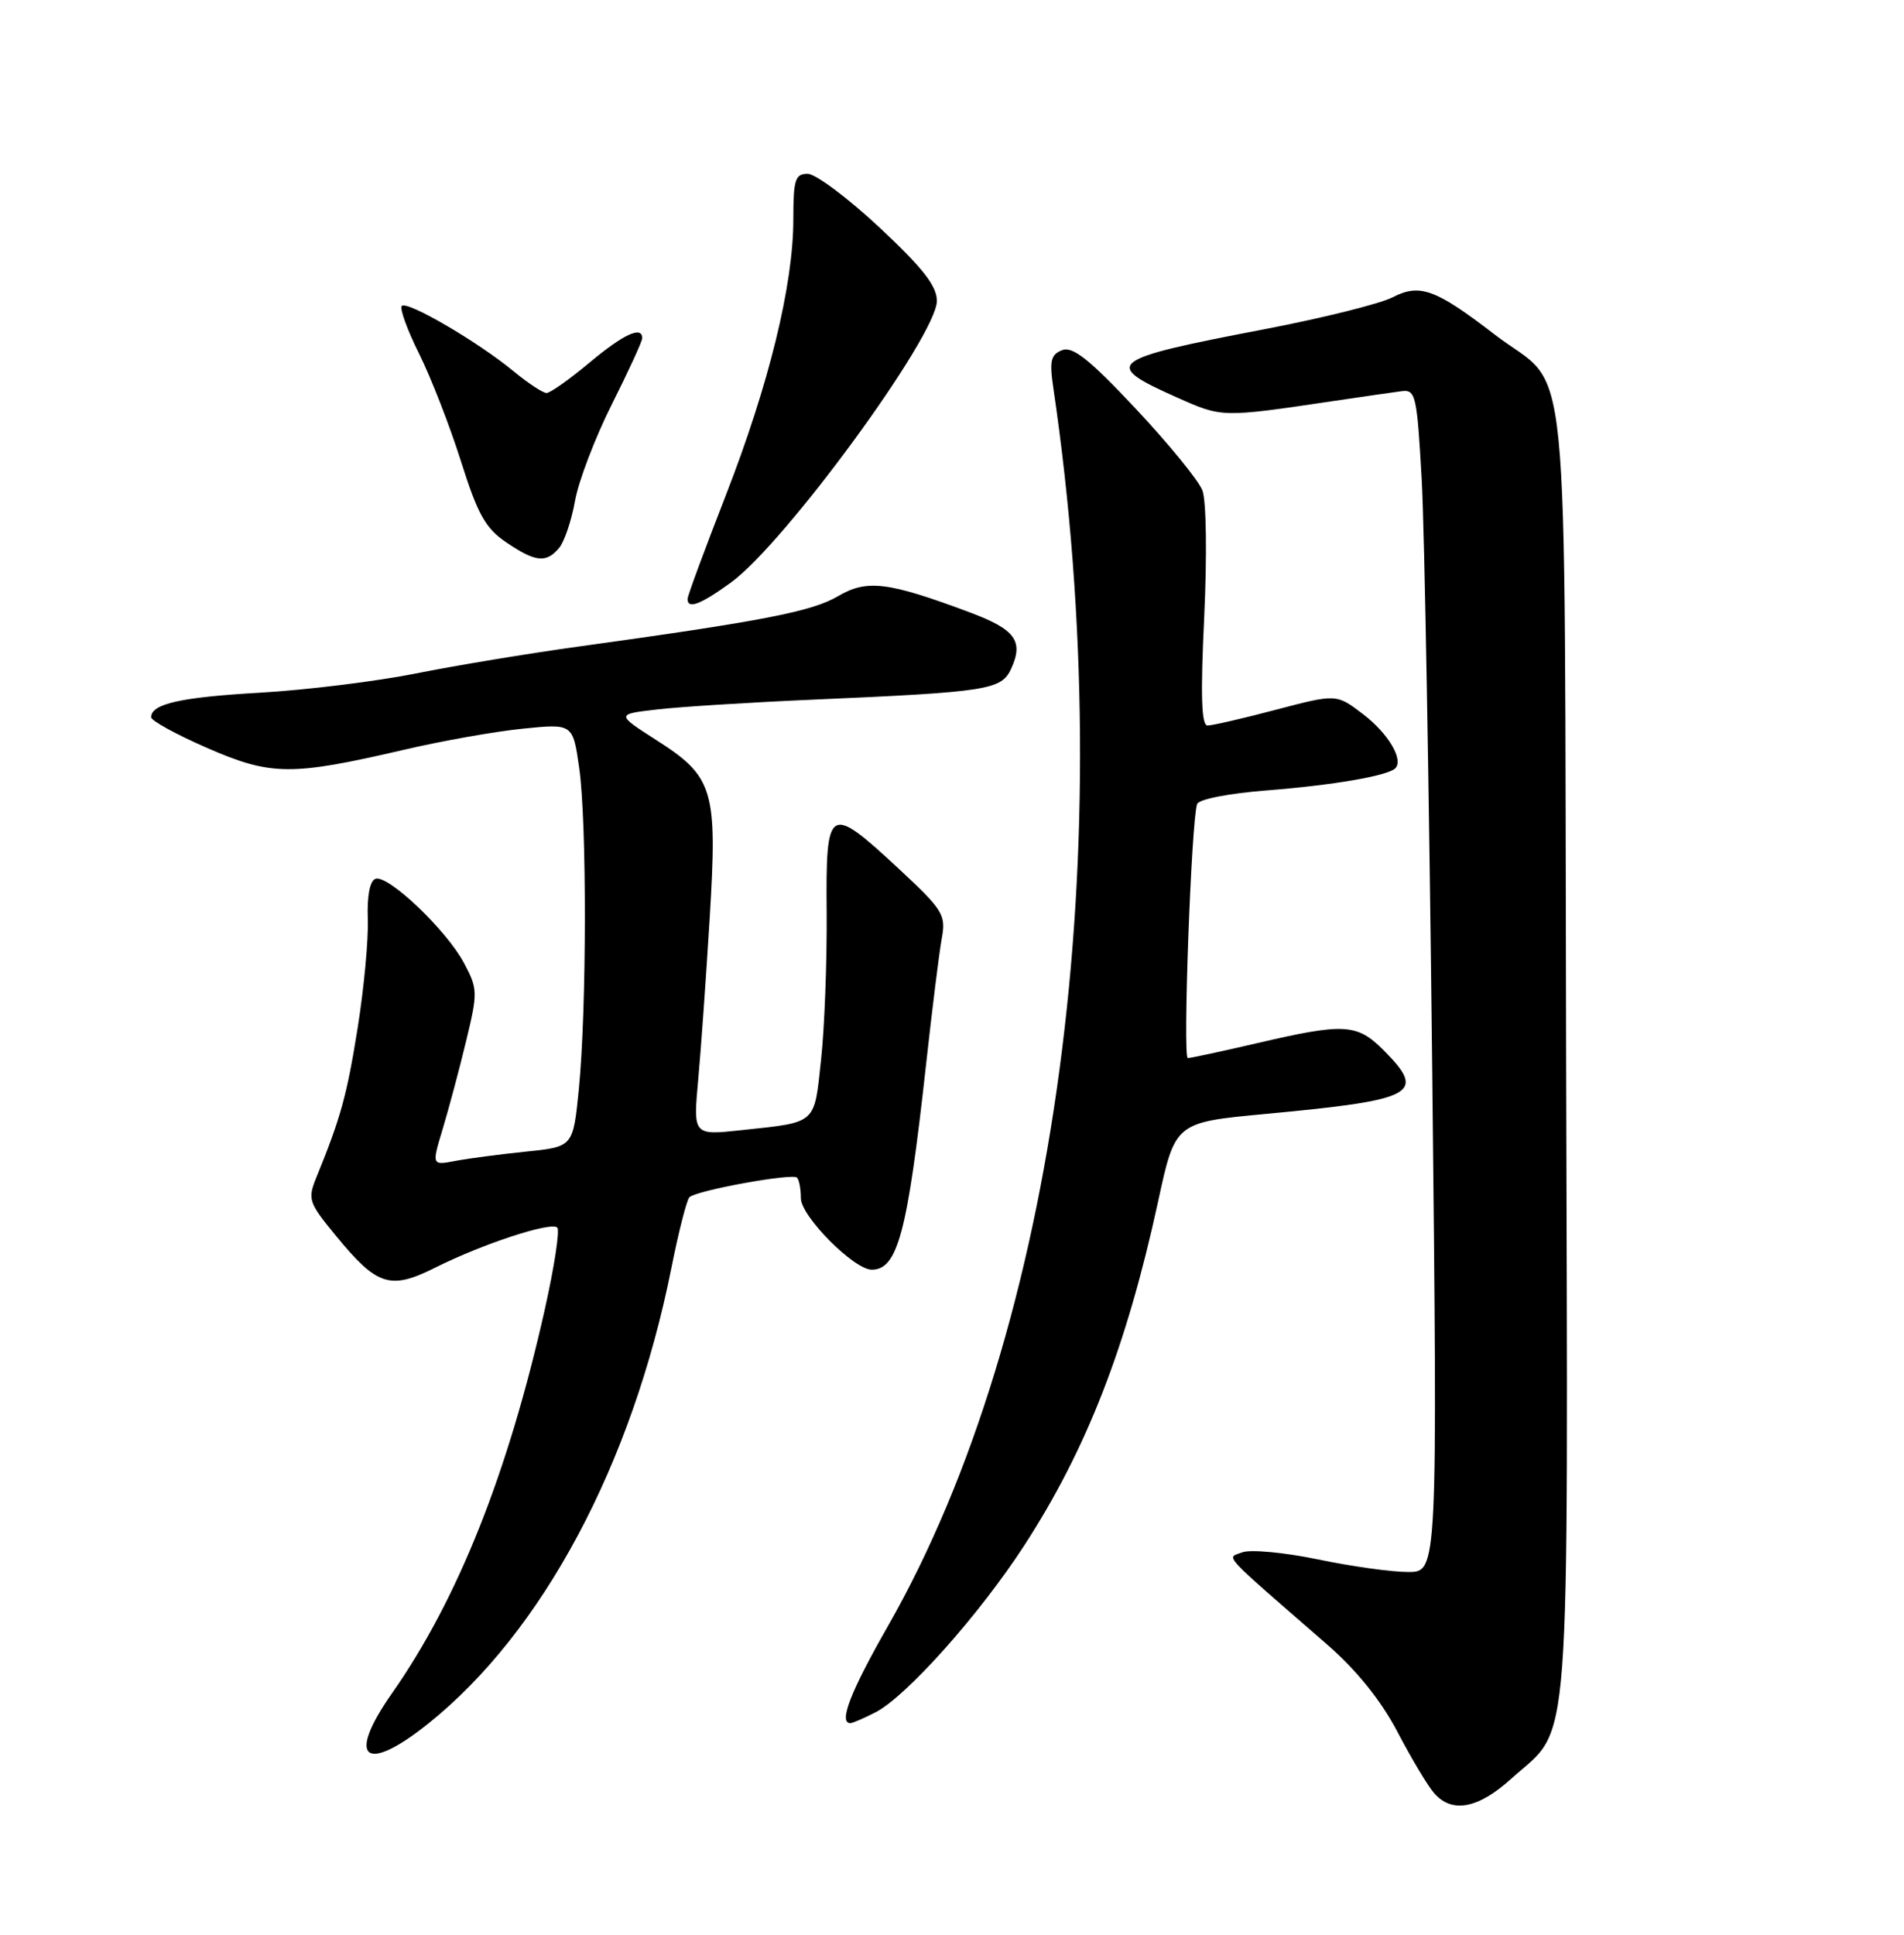 <?xml version="1.0" encoding="UTF-8" standalone="no"?>
<!DOCTYPE svg PUBLIC "-//W3C//DTD SVG 1.1//EN" "http://www.w3.org/Graphics/SVG/1.1/DTD/svg11.dtd" >
<svg xmlns="http://www.w3.org/2000/svg" xmlns:xlink="http://www.w3.org/1999/xlink" version="1.1" viewBox="0 0 252 256">
 <g >
 <path fill="currentColor"
d=" M 200.05 235.33 C 208.04 228.12 207.53 234.93 207.28 139.19 C 207.02 42.02 208.03 52.11 197.79 44.24 C 189.99 38.24 187.91 37.48 184.31 39.34 C 182.67 40.19 175.07 42.08 167.42 43.55 C 146.48 47.56 145.75 48.13 155.84 52.62 C 161.78 55.26 161.68 55.26 176.50 53.06 C 180.35 52.49 184.40 51.90 185.50 51.76 C 187.37 51.52 187.54 52.27 188.17 63.50 C 188.54 70.10 189.16 105.31 189.56 141.75 C 190.27 208.00 190.27 208.00 186.38 208.00 C 184.25 208.01 178.86 207.26 174.42 206.33 C 169.97 205.41 165.47 204.99 164.42 205.40 C 162.31 206.21 161.33 205.14 175.70 217.64 C 179.57 221.02 182.76 224.98 184.95 229.14 C 186.78 232.64 188.96 236.29 189.80 237.25 C 192.16 239.98 195.63 239.33 200.05 235.33 Z  M 56.62 228.11 C 71.79 216.00 83.66 193.79 88.86 167.78 C 89.81 162.99 90.89 158.78 91.24 158.42 C 92.14 157.52 104.87 155.20 105.49 155.82 C 105.77 156.10 106.00 157.33 106.00 158.55 C 106.00 160.93 113.02 168.00 115.38 168.00 C 118.81 168.00 120.11 163.10 122.55 141.00 C 123.37 133.57 124.31 125.99 124.65 124.15 C 125.22 121.04 124.82 120.40 118.90 114.90 C 109.65 106.32 109.29 106.54 109.41 120.75 C 109.46 127.21 109.13 135.97 108.67 140.21 C 107.74 148.86 108.19 148.46 98.12 149.54 C 91.74 150.23 91.74 150.23 92.41 142.86 C 92.78 138.81 93.46 129.20 93.93 121.50 C 94.97 104.48 94.46 102.78 86.89 97.94 C 81.52 94.50 81.52 94.50 87.01 93.87 C 90.03 93.52 99.25 92.94 107.50 92.58 C 130.88 91.56 132.54 91.29 133.84 88.46 C 135.50 84.82 134.37 83.28 128.41 81.05 C 117.50 76.97 114.74 76.63 110.89 78.90 C 107.47 80.92 100.83 82.20 76.50 85.56 C 69.90 86.47 60.23 88.07 55.00 89.12 C 49.77 90.16 40.55 91.30 34.50 91.65 C 23.92 92.25 20.00 93.13 20.00 94.90 C 20.00 95.36 23.34 97.19 27.42 98.97 C 35.90 102.66 38.52 102.68 53.50 99.20 C 58.45 98.04 65.50 96.79 69.16 96.42 C 75.82 95.74 75.82 95.74 76.66 101.62 C 77.68 108.76 77.65 133.65 76.61 144.12 C 75.85 151.74 75.85 151.74 69.68 152.37 C 66.28 152.72 62.07 153.27 60.32 153.60 C 57.13 154.21 57.13 154.21 58.60 149.35 C 59.40 146.68 60.80 141.47 61.69 137.76 C 63.25 131.31 63.24 130.86 61.41 127.42 C 59.09 123.06 51.36 115.71 49.70 116.28 C 48.95 116.54 48.57 118.54 48.68 121.60 C 48.78 124.29 48.17 130.77 47.34 135.99 C 45.92 144.90 45.09 147.91 41.92 155.67 C 40.69 158.69 40.80 159.06 44.45 163.50 C 49.91 170.16 51.63 170.72 57.60 167.73 C 63.87 164.59 72.94 161.61 73.76 162.43 C 74.11 162.77 73.36 167.66 72.10 173.28 C 67.23 194.96 60.60 211.63 51.86 224.08 C 45.82 232.70 48.27 234.77 56.62 228.11 Z  M 115.89 226.56 C 120.00 224.43 129.63 213.63 135.56 204.50 C 143.82 191.77 149.10 178.20 153.27 159.01 C 155.54 148.51 155.54 148.51 167.53 147.39 C 187.41 145.53 188.88 144.73 183.08 138.92 C 179.60 135.44 177.88 135.35 166.50 138.00 C 161.78 139.10 157.60 140.00 157.21 140.00 C 156.52 140.00 157.67 108.59 158.44 106.39 C 158.66 105.75 162.69 104.97 167.71 104.58 C 176.49 103.89 183.68 102.65 184.67 101.66 C 185.81 100.53 183.72 97.02 180.40 94.49 C 176.88 91.81 176.88 91.81 168.91 93.90 C 164.53 95.06 160.44 96.00 159.82 96.00 C 159.01 96.00 158.88 92.02 159.38 81.64 C 159.76 73.51 159.66 66.24 159.14 64.89 C 158.64 63.57 154.66 58.71 150.31 54.07 C 144.20 47.56 141.98 45.79 140.58 46.33 C 139.08 46.91 138.88 47.74 139.40 51.26 C 148.42 112.30 139.92 175.96 117.52 215.16 C 112.57 223.82 110.95 228.00 112.55 228.00 C 112.85 228.00 114.35 227.35 115.89 226.56 Z  M 96.74 77.08 C 103.88 71.90 124.00 44.40 124.00 39.81 C 124.00 37.84 122.12 35.44 116.40 30.10 C 112.22 26.19 107.94 23.00 106.90 23.00 C 105.24 23.00 105.00 23.77 105.00 29.01 C 105.00 37.72 101.77 50.90 96.03 65.62 C 93.27 72.70 91.00 78.84 91.00 79.25 C 91.00 80.65 92.69 80.01 96.74 77.08 Z  M 74.01 72.49 C 74.70 71.66 75.65 68.85 76.11 66.24 C 76.58 63.63 78.77 57.90 80.98 53.50 C 83.19 49.10 85.00 45.16 85.00 44.75 C 85.00 43.07 82.51 44.22 78.00 48.00 C 75.37 50.20 72.82 52.00 72.34 52.00 C 71.85 52.00 69.87 50.69 67.93 49.09 C 63.21 45.20 53.90 39.77 53.18 40.48 C 52.87 40.80 53.89 43.63 55.46 46.78 C 57.03 49.93 59.52 56.33 61.00 61.00 C 63.22 68.04 64.24 69.89 66.99 71.75 C 70.87 74.39 72.30 74.54 74.01 72.49 Z "/>
</g>
</svg>